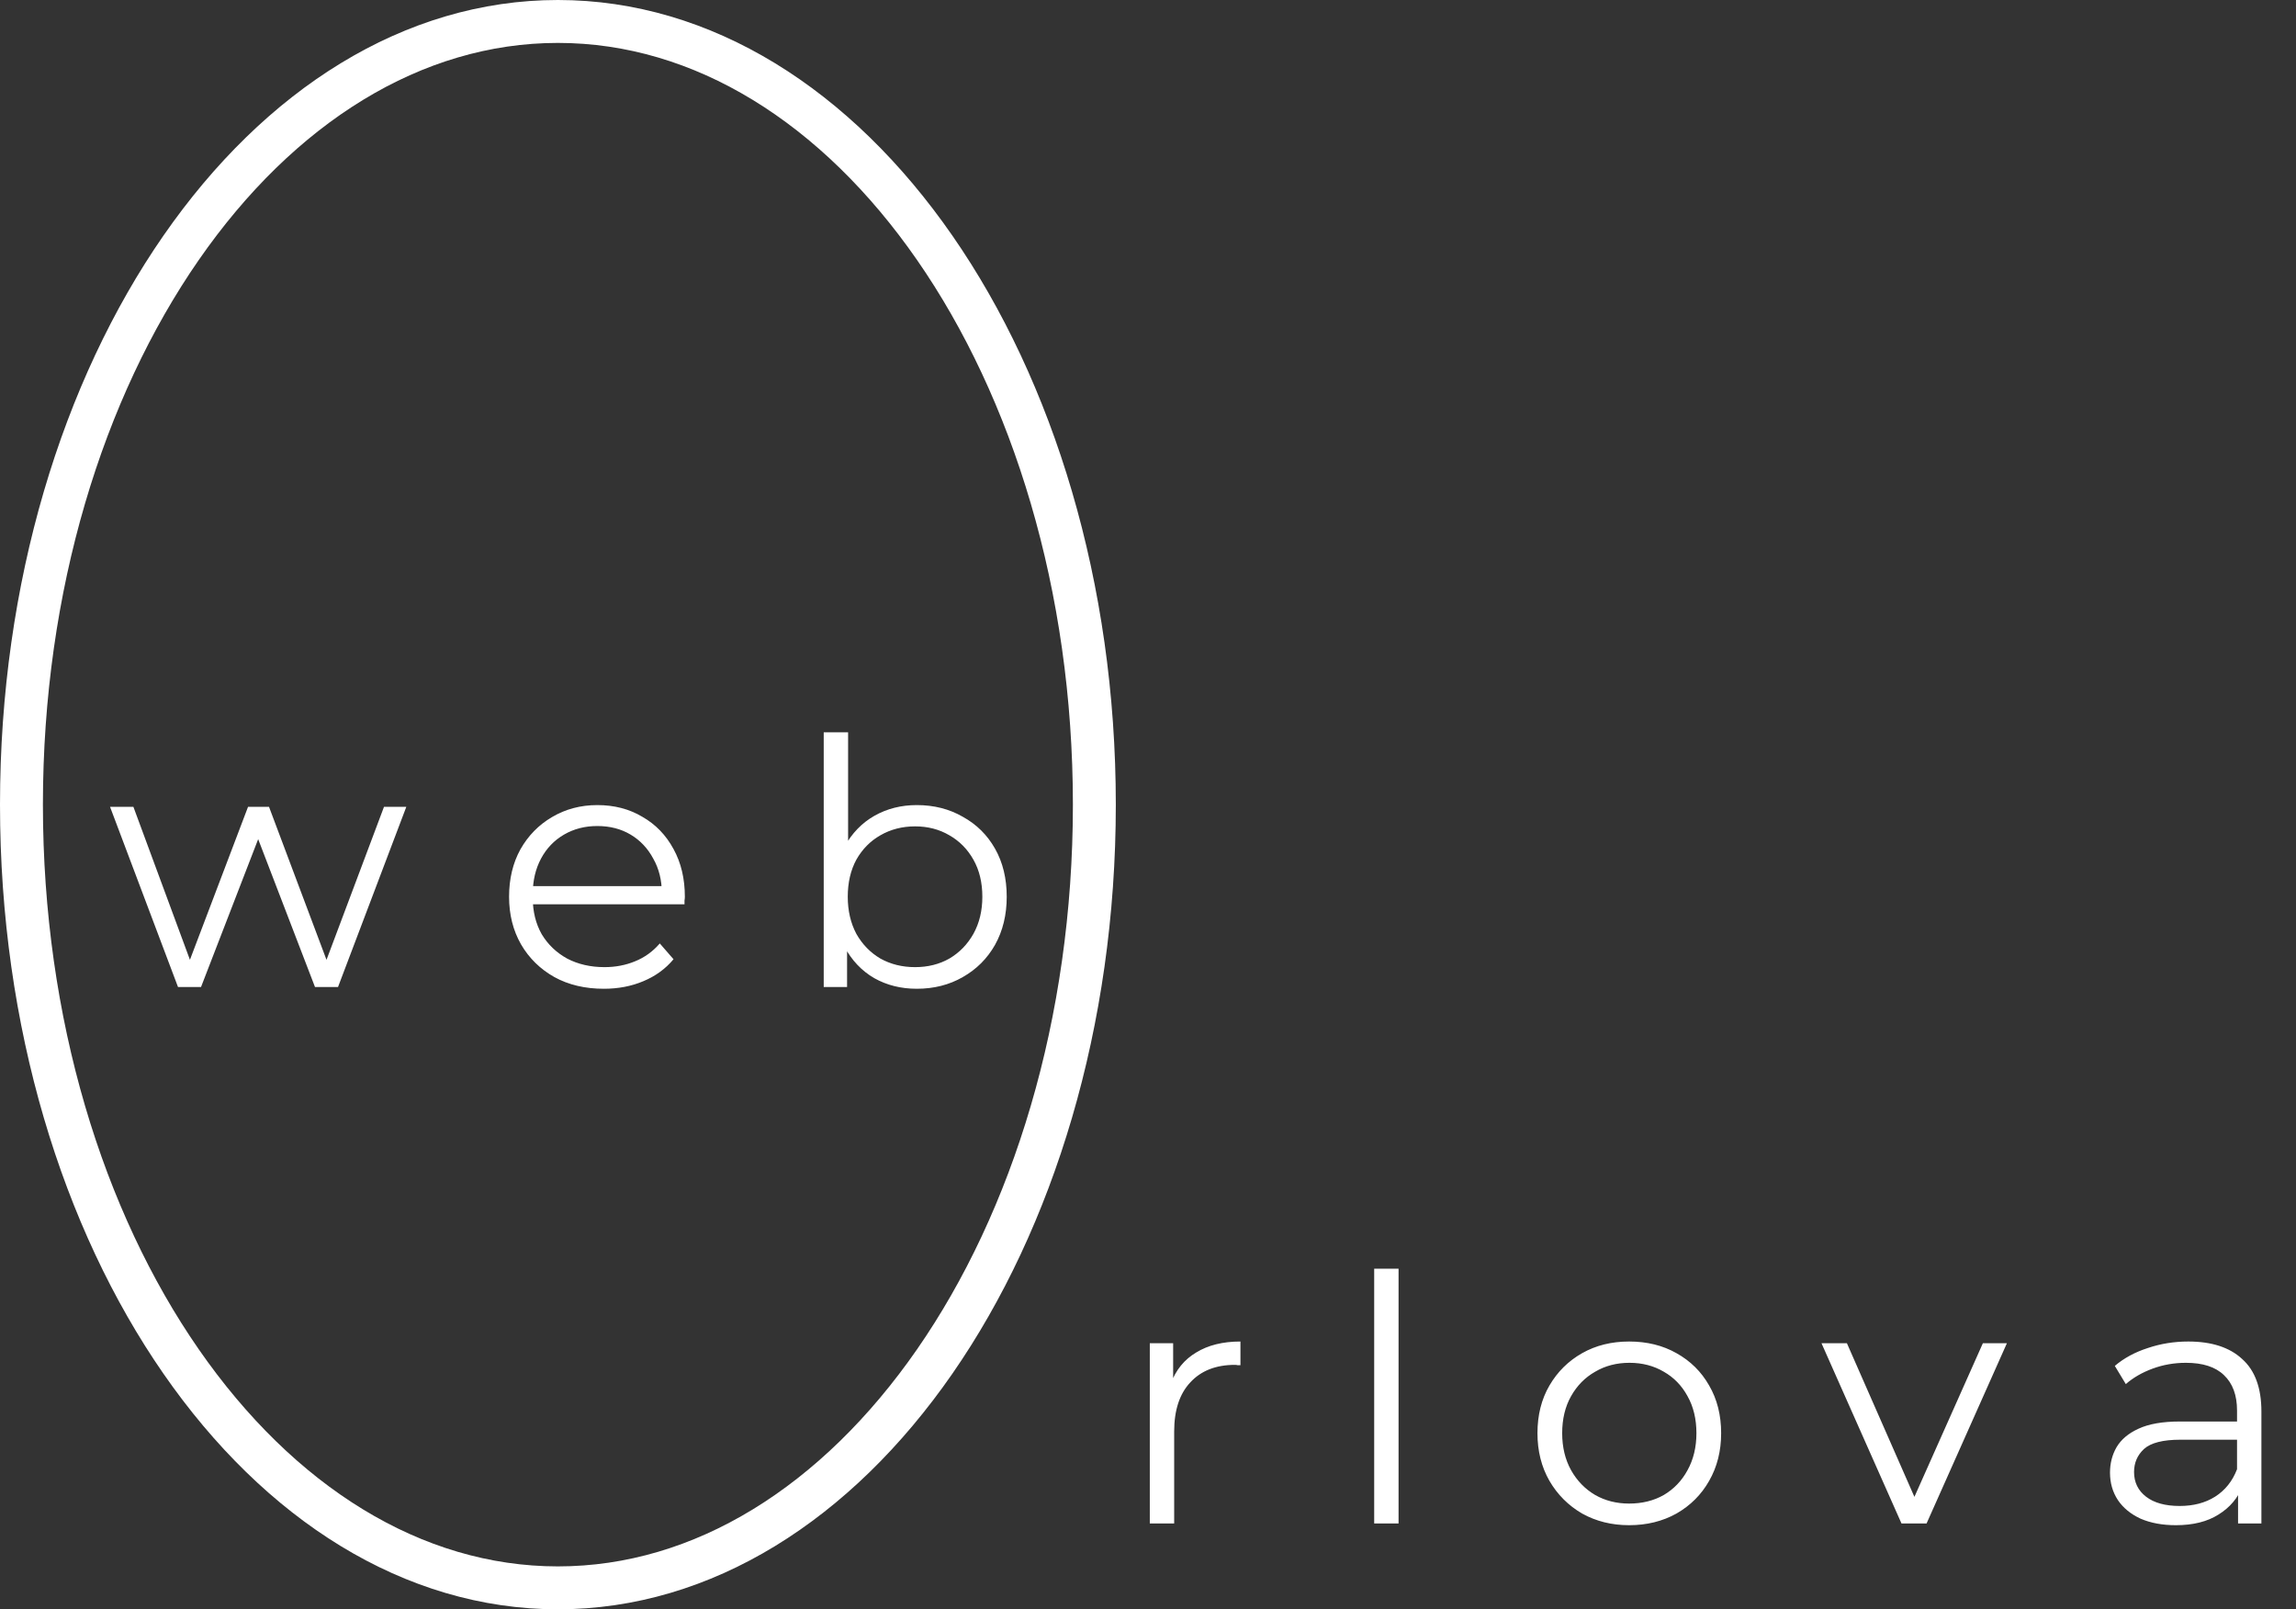 <svg width="107" height="75" viewBox="0 0 107 75" fill="none" xmlns="http://www.w3.org/2000/svg">
<rect x="0" y="0" width="107" height="75" fill="#333333" stroke="none"/>
<path d="M53.584 71V62.6H54.672V64.888L54.56 64.488C54.795 63.848 55.189 63.363 55.744 63.032C56.299 62.691 56.987 62.52 57.808 62.52V63.624C57.765 63.624 57.723 63.624 57.68 63.624C57.637 63.613 57.595 63.608 57.552 63.608C56.667 63.608 55.973 63.88 55.472 64.424C54.971 64.957 54.72 65.72 54.72 66.712V71H53.584ZM64.041 71V59.128H65.177V71H64.041ZM75.922 71.08C75.111 71.08 74.38 70.899 73.73 70.536C73.09 70.163 72.583 69.656 72.21 69.016C71.836 68.365 71.65 67.624 71.65 66.792C71.65 65.949 71.836 65.208 72.21 64.568C72.583 63.928 73.09 63.427 73.73 63.064C74.37 62.701 75.1 62.52 75.922 62.52C76.754 62.52 77.49 62.701 78.13 63.064C78.78 63.427 79.287 63.928 79.65 64.568C80.023 65.208 80.21 65.949 80.21 66.792C80.21 67.624 80.023 68.365 79.65 69.016C79.287 69.656 78.78 70.163 78.13 70.536C77.479 70.899 76.743 71.08 75.922 71.08ZM75.922 70.072C76.53 70.072 77.068 69.939 77.538 69.672C78.007 69.395 78.375 69.011 78.642 68.52C78.919 68.019 79.058 67.443 79.058 66.792C79.058 66.131 78.919 65.555 78.642 65.064C78.375 64.573 78.007 64.195 77.538 63.928C77.068 63.651 76.535 63.512 75.938 63.512C75.34 63.512 74.807 63.651 74.338 63.928C73.868 64.195 73.495 64.573 73.218 65.064C72.94 65.555 72.802 66.131 72.802 66.792C72.802 67.443 72.94 68.019 73.218 68.52C73.495 69.011 73.868 69.395 74.338 69.672C74.807 69.939 75.335 70.072 75.922 70.072ZM88.615 71L84.887 62.6H86.071L89.495 70.392H88.935L92.407 62.6H93.527L89.783 71H88.615ZM104.3 71V69.144L104.252 68.84V65.736C104.252 65.021 104.05 64.472 103.644 64.088C103.25 63.704 102.658 63.512 101.868 63.512C101.324 63.512 100.807 63.603 100.316 63.784C99.826 63.965 99.41 64.205 99.069 64.504L98.556 63.656C98.983 63.293 99.495 63.016 100.092 62.824C100.69 62.621 101.319 62.52 101.98 62.52C103.068 62.52 103.906 62.792 104.492 63.336C105.09 63.869 105.388 64.685 105.388 65.784V71H104.3ZM101.404 71.08C100.775 71.08 100.226 70.979 99.757 70.776C99.298 70.563 98.946 70.275 98.701 69.912C98.455 69.539 98.332 69.112 98.332 68.632C98.332 68.195 98.434 67.8 98.636 67.448C98.85 67.085 99.191 66.797 99.66 66.584C100.14 66.36 100.78 66.248 101.58 66.248H104.476V67.096H101.612C100.802 67.096 100.236 67.24 99.916 67.528C99.607 67.816 99.453 68.173 99.453 68.6C99.453 69.08 99.639 69.464 100.012 69.752C100.386 70.04 100.908 70.184 101.58 70.184C102.22 70.184 102.77 70.04 103.228 69.752C103.698 69.453 104.039 69.027 104.252 68.472L104.508 69.256C104.295 69.811 103.922 70.253 103.388 70.584C102.866 70.915 102.204 71.08 101.404 71.08Z" fill="white"/>
<path d="M8.296 46L5.128 37.6H6.216L9.096 45.392H8.6L11.56 37.6H12.536L15.464 45.392H14.968L17.896 37.6H18.936L15.752 46H14.68L11.864 38.672H12.2L9.368 46H8.296ZM28.14 46.08C27.265 46.08 26.497 45.899 25.836 45.536C25.175 45.163 24.657 44.656 24.284 44.016C23.911 43.365 23.724 42.624 23.724 41.792C23.724 40.96 23.9 40.224 24.252 39.584C24.615 38.944 25.105 38.443 25.724 38.08C26.354 37.707 27.058 37.52 27.836 37.52C28.625 37.52 29.324 37.701 29.932 38.064C30.551 38.416 31.036 38.917 31.388 39.568C31.74 40.208 31.916 40.949 31.916 41.792C31.916 41.845 31.911 41.904 31.9 41.968C31.9 42.021 31.9 42.08 31.9 42.144H24.588V41.296H31.292L30.844 41.632C30.844 41.024 30.711 40.485 30.444 40.016C30.188 39.536 29.836 39.163 29.388 38.896C28.94 38.629 28.423 38.496 27.836 38.496C27.26 38.496 26.743 38.629 26.284 38.896C25.826 39.163 25.468 39.536 25.212 40.016C24.956 40.496 24.828 41.045 24.828 41.664V41.84C24.828 42.48 24.967 43.045 25.244 43.536C25.532 44.016 25.927 44.395 26.428 44.672C26.94 44.939 27.521 45.072 28.172 45.072C28.684 45.072 29.159 44.981 29.596 44.8C30.044 44.619 30.428 44.341 30.748 43.968L31.388 44.704C31.015 45.152 30.546 45.493 29.98 45.728C29.425 45.963 28.812 46.08 28.14 46.08ZM42.724 46.08C41.988 46.08 41.327 45.915 40.74 45.584C40.154 45.243 39.69 44.752 39.348 44.112C39.007 43.472 38.836 42.699 38.836 41.792C38.836 40.875 39.007 40.101 39.348 39.472C39.7 38.832 40.17 38.347 40.756 38.016C41.343 37.685 41.999 37.52 42.724 37.52C43.524 37.52 44.239 37.701 44.868 38.064C45.508 38.416 46.01 38.912 46.372 39.552C46.735 40.192 46.916 40.939 46.916 41.792C46.916 42.635 46.735 43.381 46.372 44.032C46.01 44.672 45.508 45.173 44.868 45.536C44.239 45.899 43.524 46.08 42.724 46.08ZM38.388 46V34.128H39.524V40.08L39.364 41.776L39.476 43.472V46H38.388ZM42.644 45.072C43.242 45.072 43.775 44.939 44.244 44.672C44.714 44.395 45.087 44.011 45.364 43.52C45.642 43.019 45.78 42.443 45.78 41.792C45.78 41.131 45.642 40.555 45.364 40.064C45.087 39.573 44.714 39.195 44.244 38.928C43.775 38.651 43.242 38.512 42.644 38.512C42.047 38.512 41.508 38.651 41.028 38.928C40.559 39.195 40.186 39.573 39.908 40.064C39.642 40.555 39.508 41.131 39.508 41.792C39.508 42.443 39.642 43.019 39.908 43.52C40.186 44.011 40.559 44.395 41.028 44.672C41.508 44.939 42.047 45.072 42.644 45.072Z" fill="white"/>
<path d="M51 37.5C51 47.677 48.138 56.848 43.563 63.447C38.985 70.049 32.76 74 26 74C19.241 74 13.015 70.049 8.437 63.447C3.862 56.848 1 47.677 1 37.5C1 27.323 3.862 18.152 8.437 11.553C13.015 4.951 19.241 1 26 1C32.76 1 38.985 4.951 43.563 11.553C48.138 18.152 51 27.323 51 37.5Z" stroke="white" stroke-width="2"/>
</svg>
